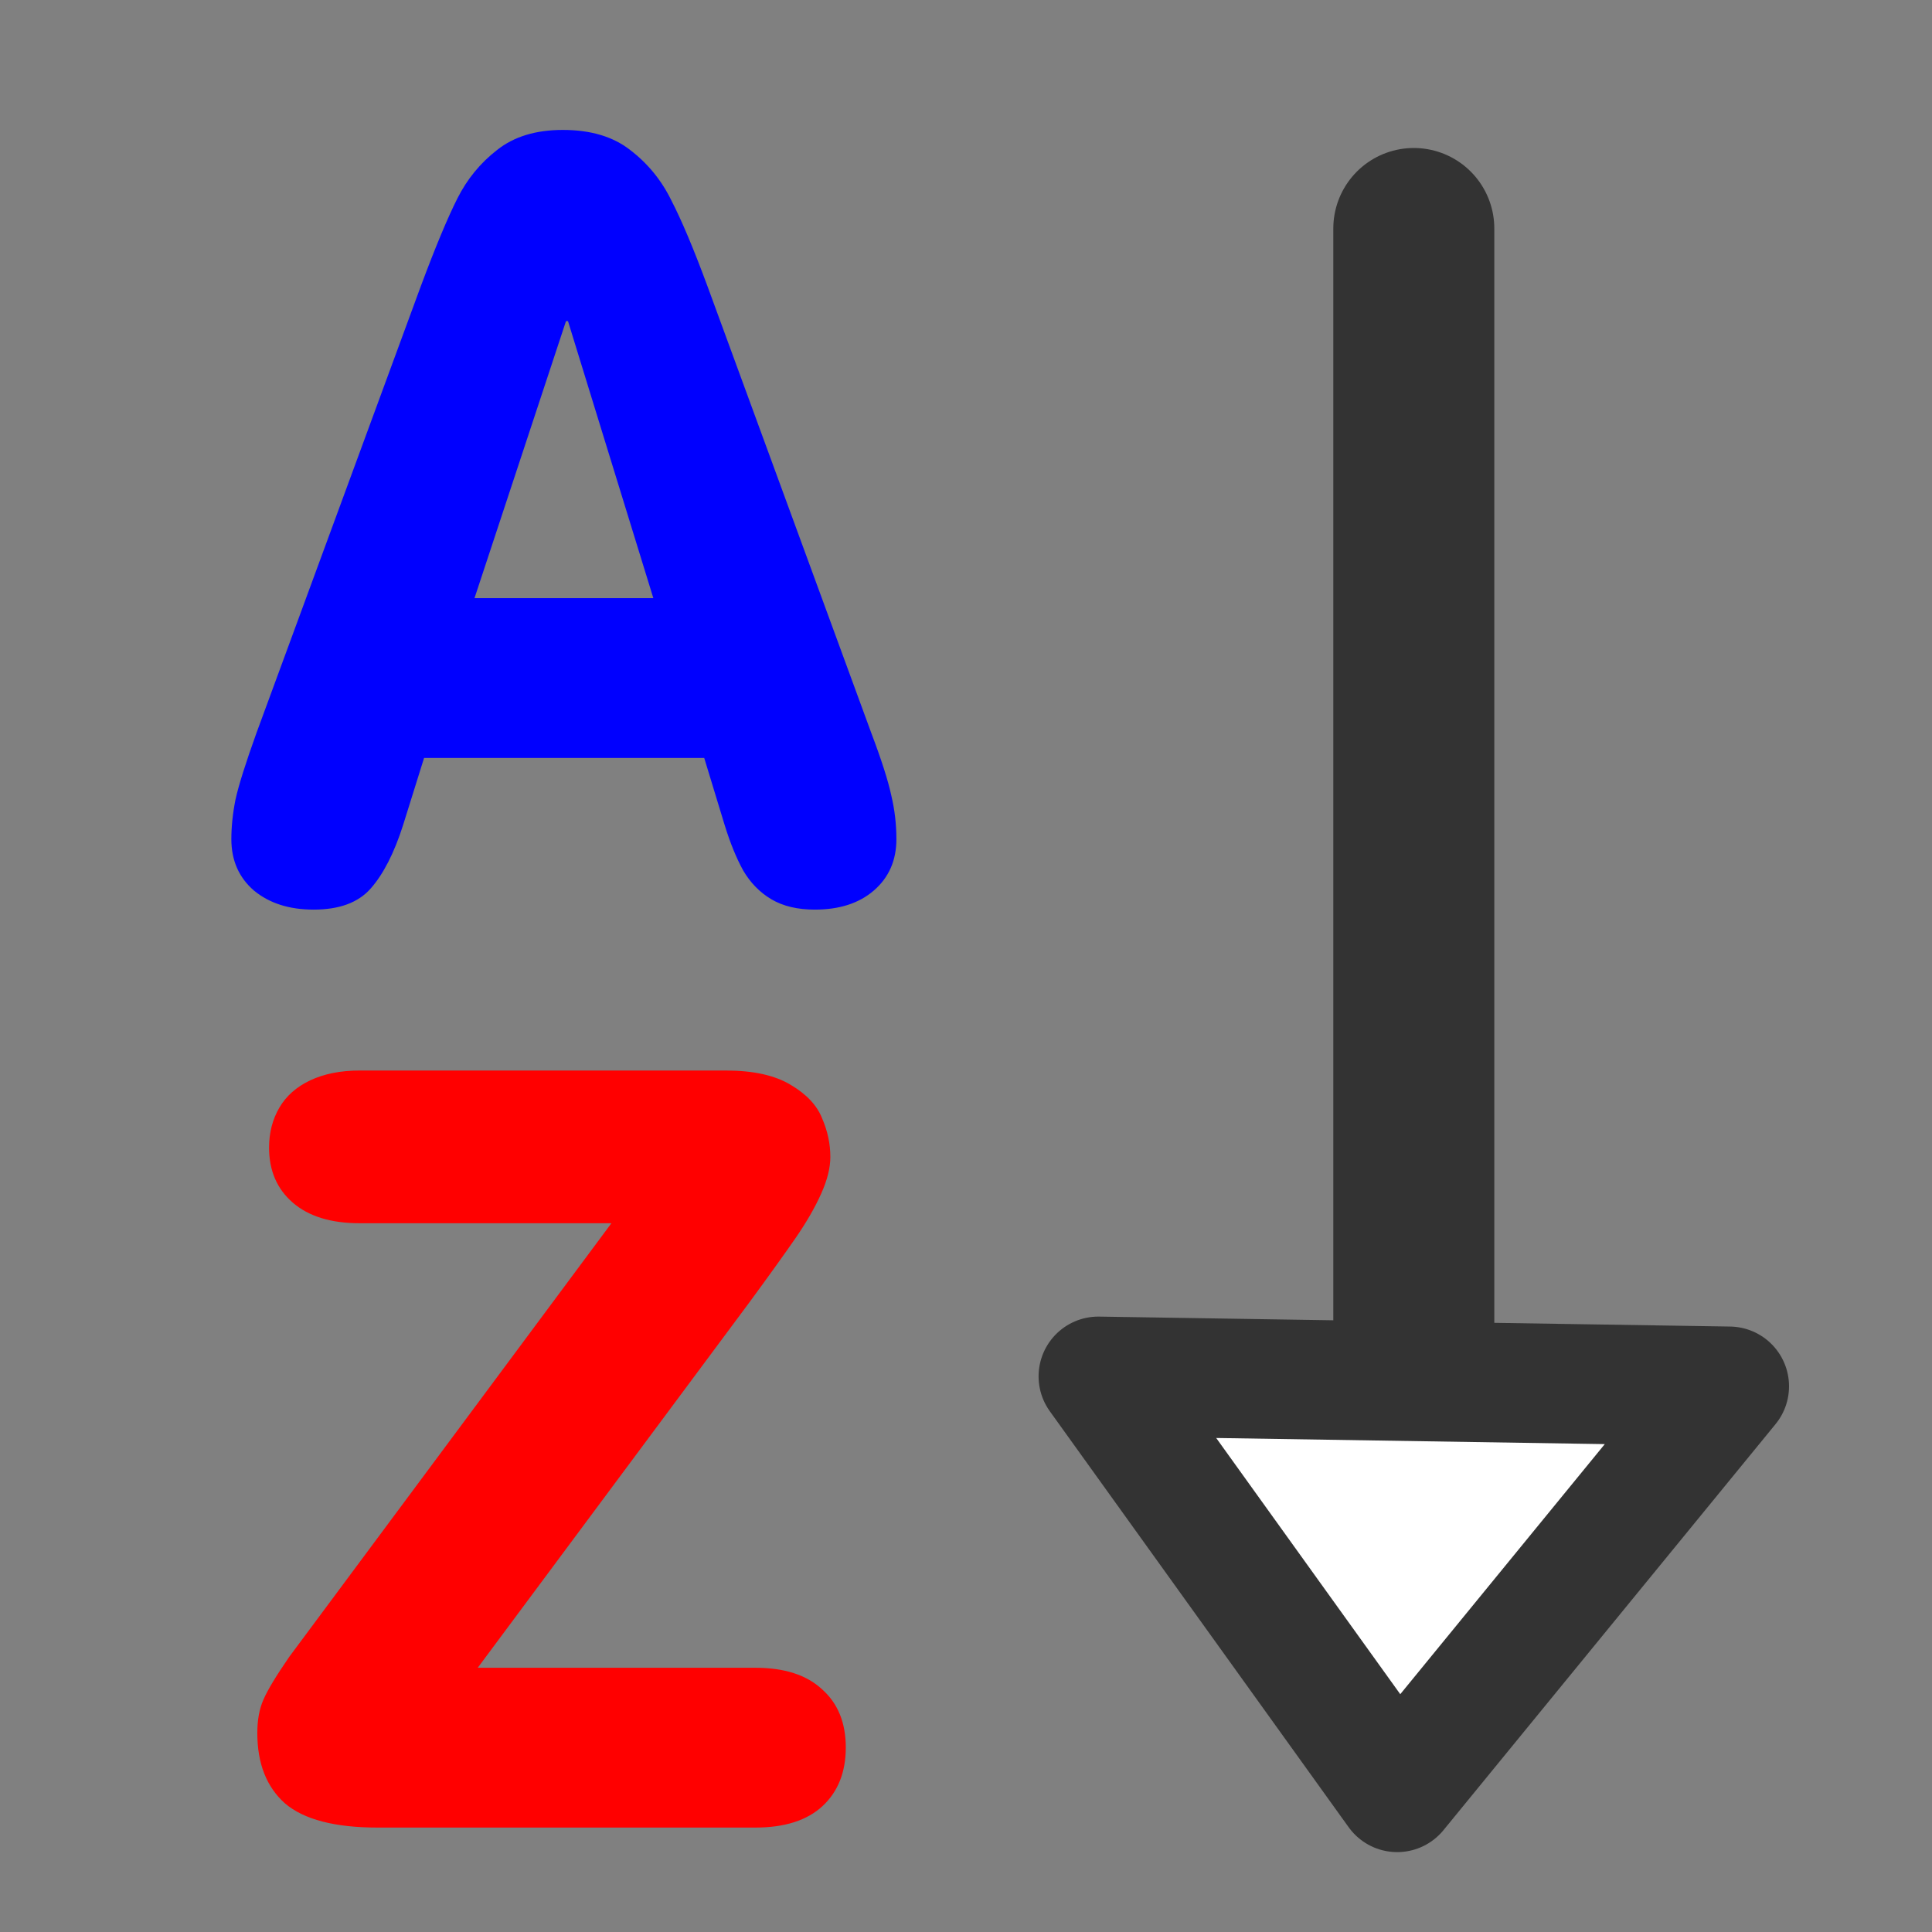 ﻿<?xml version="1.0" encoding="utf-8"?>
<!DOCTYPE svg PUBLIC "-//W3C//DTD SVG 1.1//EN" "http://www.w3.org/Graphics/SVG/1.1/DTD/svg11.dtd">
<svg xmlns:xlink="http://www.w3.org/1999/xlink" xmlns:xml="http://www.w3.org/XML/1998/namespace" x="0" y="0" width="32" height="32" overflow="hidden"
     viewBox="0, 0, 60, 60" preserveAspectRatio="xMidYMid" font-size="0" id="svg"
     xml:space="default" xmlns="http://www.w3.org/2000/svg" version="1.1">
    <rect x="0" y="0" width="60" height="60" fill="#808080" stroke="none"/>
    <defs id="def1" xml:space="default">
        <linearGradient x1="0%" y1="0%" x2="100%" y2="0%" gradientUnits="objectBoundingBox" id="linearGradient772"
                        xml:space="default">
            <stop offset="0%" stop-color="#000000" stop-opacity="1" id="stop773" xml:space="default"/>
            <stop offset="100%" stop-color="#FFFFFF" stop-opacity="1" id="stop774" xml:space="default"/>
        </linearGradient>
        <linearGradient x1="0%" y1="0%" x2="100%" y2="0%" gradientUnits="objectBoundingBox"
                        xlink:href="#linearGradient772" id="linearGradient775" xml:space="default"/>
    </defs>
    <path d="M43.187 46.684 L43.187 6.736" stroke="#333333" fill-rule="evenOdd" fill-opacity="0.75"
          stroke-width="5" stroke-linecap="round" stroke-linejoin="round" transform="translate(0.72, 0.36)"
          id="path850" xml:space="default" style="fill:none;"/>
    <path d="M3.874 13.068 L5.749 7.971 C5.917 7.521 6.056 7.189 6.165 6.974 C6.275 6.756 6.425 6.572 6.616 6.424 C6.808 6.271 7.058 6.195 7.366 6.195 C7.683 6.195 7.939 6.271 8.134 6.424 C8.333 6.576 8.49 6.767 8.603 6.998 C8.72 7.224 8.857 7.549 9.013 7.971 L10.882 13.068 C10.999 13.377 11.075 13.615 11.111 13.783 C11.15 13.947 11.169 14.113 11.169 14.281 C11.169 14.523 11.083 14.719 10.911 14.867 C10.743 15.012 10.519 15.084 10.238 15.084 C10.042 15.084 9.878 15.045 9.745 14.967 C9.613 14.889 9.505 14.779 9.423 14.639 C9.345 14.498 9.275 14.326 9.212 14.123 L8.978 13.355 L5.784 13.355 L5.544 14.123 C5.443 14.439 5.32 14.68 5.175 14.844 C5.034 15.004 4.818 15.084 4.525 15.084 C4.247 15.084 4.021 15.012 3.845 14.867 C3.673 14.719 3.587 14.523 3.587 14.281 C3.587 14.137 3.603 13.986 3.634 13.83 C3.669 13.67 3.749 13.416 3.874 13.068 z M8.398 11.533 L7.425 8.375 L7.402 8.375 L6.359 11.533 L8.398 11.533 z"
          stroke-width="1pt" font-family="VAG Rounded Black SSi" font-size="12" font-weight="900"
          transform="matrix(2.724, 0, 0, 2.724, -2.586, -12.84)" id="path838" xml:space="default"
          style="fill:#0000FF;"/>
    <path d="M17.494 40.903 L20.658 40.903 C20.99 40.903 21.244 40.985 21.42 41.149 C21.6 41.309 21.69 41.53 21.69 41.811 C21.69 42.092 21.602 42.315 21.426 42.479 C21.25 42.643 20.994 42.725 20.658 42.725 L16.352 42.725 C15.864 42.725 15.512 42.633 15.297 42.45 C15.086 42.262 14.981 41.995 14.981 41.647 C14.981 41.499 15.004 41.372 15.051 41.266 C15.098 41.157 15.196 40.995 15.344 40.78 L19.018 35.835 L16.147 35.835 C15.819 35.835 15.565 35.756 15.385 35.6 C15.205 35.444 15.115 35.235 15.115 34.973 C15.115 34.801 15.155 34.649 15.233 34.516 C15.311 34.383 15.428 34.28 15.584 34.206 C15.744 34.131 15.932 34.094 16.147 34.094 L20.324 34.094 C20.637 34.094 20.883 34.149 21.063 34.258 C21.242 34.364 21.362 34.491 21.42 34.639 C21.483 34.784 21.514 34.93 21.514 35.079 C21.514 35.204 21.479 35.344 21.408 35.501 C21.338 35.657 21.242 35.823 21.121 35.999 C21 36.174 20.826 36.417 20.6 36.725 L17.494 40.903 z"
          stroke-width="1pt" font-family="VAG Rounded Black SSi" font-size="12" font-weight="900"
          transform="matrix(2.724, 0, 0, 2.724, -32.817, -59.626)" id="path837" xml:space="default"
          style="fill:#FF0000;"/>
    <path d="M28.413 -2.341 L15.494 6.94 L28.104 17.253 L28.413 -2.341 z" stroke="#333333"
          fill-rule="evenOdd" stroke-width="3.712" stroke-linecap="round" stroke-linejoin="round"
          transform="matrix(-2.588533E-17, -1, 1, -2.588533E-17, 36.451, 71.157)" id="path869" xml:space="default"
          style="fill:#FFFFFF;"/>
</svg>